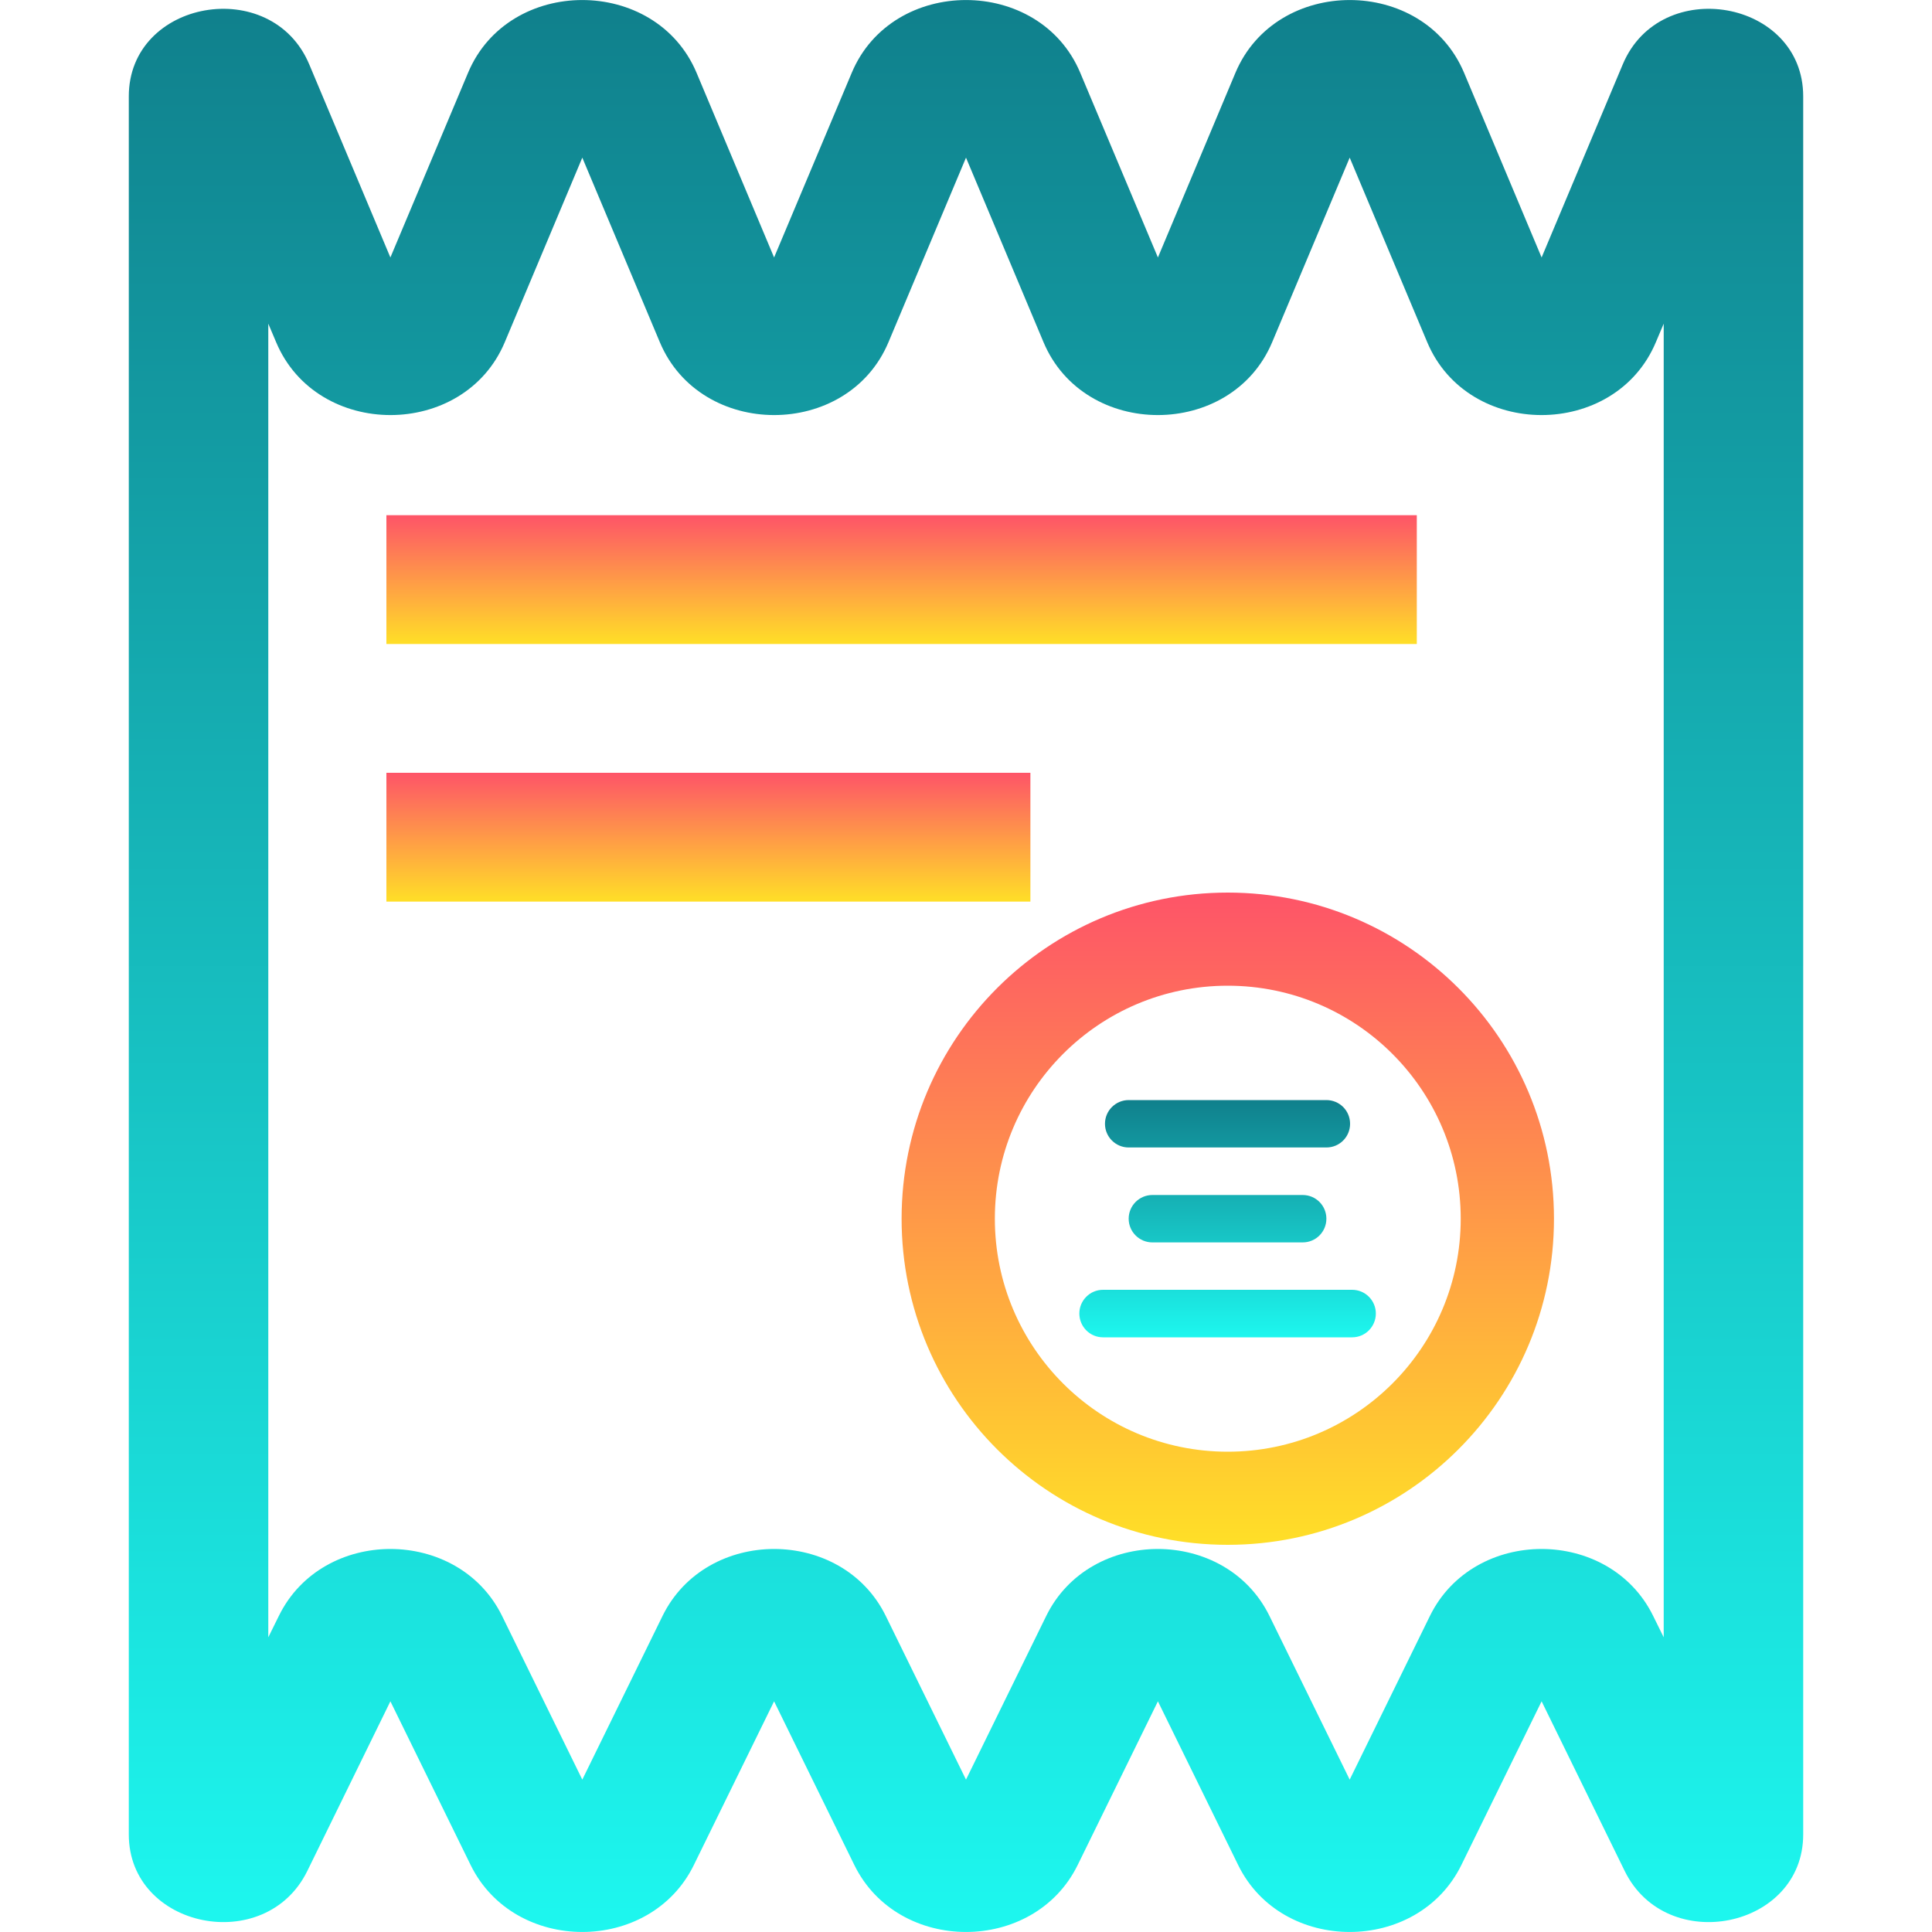 <svg width="15" height="15" viewBox="0 0 15 15" fill="none" xmlns="http://www.w3.org/2000/svg">
<path fill-rule="evenodd" clip-rule="evenodd" d="M4.521 1.224L3.919 2.657C3.602 3.411 2.461 3.411 2.144 2.657L2.083 2.513V12.712L2.165 12.546C2.504 11.853 3.558 11.853 3.898 12.546L4.521 13.817L5.144 12.546C5.484 11.853 6.537 11.853 6.877 12.546L7.5 13.817L8.123 12.546C8.463 11.853 9.516 11.853 9.856 12.546L10.479 13.817L11.102 12.546C11.442 11.853 12.495 11.853 12.835 12.546L12.917 12.712V2.513L12.856 2.657C12.539 3.411 11.398 3.411 11.081 2.657L10.479 1.224L9.877 2.657C9.56 3.411 8.419 3.411 8.102 2.657L7.5 1.224L6.898 2.657C6.581 3.411 5.44 3.411 5.123 2.657L4.521 1.224ZM3.634 0.565C3.95 -0.188 5.091 -0.188 5.408 0.565L6.01 1.999L6.613 0.565C6.929 -0.188 8.071 -0.188 8.387 0.565L8.99 1.999L9.592 0.565C9.909 -0.188 11.05 -0.188 11.367 0.565L11.969 1.999L12.599 0.5C12.892 -0.198 14 -0.002 14 0.748V14.243C14 14.972 12.939 15.189 12.614 14.526L11.969 13.209L11.346 14.48C11.006 15.173 9.952 15.173 9.613 14.48L8.99 13.209L8.367 14.48C8.027 15.173 6.973 15.173 6.633 14.48L6.01 13.209L5.387 14.48C5.048 15.173 3.994 15.173 3.654 14.48L3.031 13.209L2.386 14.526C2.061 15.189 1 14.972 1 14.243V0.748C1 -0.002 2.108 -0.198 2.401 0.5L3.031 1.999L3.634 0.565Z" fill="url(#paint0_linear_177_30031)"/>
<path fill-rule="evenodd" clip-rule="evenodd" d="M9.532 11.271C10.531 11.271 11.341 10.461 11.341 9.462C11.341 8.463 10.531 7.653 9.532 7.653C8.533 7.653 7.724 8.463 7.724 9.462C7.724 10.461 8.533 11.271 9.532 11.271ZM9.532 11.994C10.931 11.994 12.065 10.861 12.065 9.462C12.065 8.063 10.931 6.93 9.532 6.93C8.134 6.93 7 8.063 7 9.462C7 10.861 8.134 11.994 9.532 11.994Z" fill="url(#paint1_linear_177_30031)"/>
<path fill-rule="evenodd" clip-rule="evenodd" d="M10.482 8.725C10.482 8.827 10.4 8.909 10.298 8.909H8.763C8.662 8.909 8.579 8.827 8.579 8.725C8.579 8.623 8.662 8.541 8.763 8.541H10.298C10.4 8.541 10.482 8.623 10.482 8.725ZM10.298 9.462C10.298 9.564 10.216 9.646 10.114 9.646H8.947C8.846 9.646 8.763 9.564 8.763 9.462C8.763 9.36 8.846 9.278 8.947 9.278H10.114C10.216 9.278 10.298 9.36 10.298 9.462ZM10.682 10.198C10.682 10.3 10.6 10.383 10.498 10.383H8.564C8.462 10.383 8.38 10.3 8.38 10.198C8.38 10.097 8.462 10.014 8.564 10.014H10.498C10.6 10.014 10.682 10.097 10.682 10.198Z" fill="url(#paint2_linear_177_30031)"/>
<rect x="3" y="4" width="8" height="1" fill="url(#paint3_linear_177_30031)"/>
<rect x="3" y="6" width="5" height="1" fill="url(#paint4_linear_177_30031)"/>
<defs>
<linearGradient id="paint0_linear_177_30031" x1="7.5" y1="0" x2="7.5" y2="15" gradientUnits="userSpaceOnUse">
<stop stop-color="#10808C"/>
<stop offset="1" stop-color="#1DF7EF"/>
</linearGradient>
<linearGradient id="paint1_linear_177_30031" x1="9.532" y1="6.93" x2="9.532" y2="11.994" gradientUnits="userSpaceOnUse">
<stop stop-color="#FE5468"/>
<stop offset="1" stop-color="#FFDF27"/>
</linearGradient>
<linearGradient id="paint2_linear_177_30031" x1="9.531" y1="8.541" x2="9.531" y2="10.383" gradientUnits="userSpaceOnUse">
<stop stop-color="#10808C"/>
<stop offset="1" stop-color="#1DF7EF"/>
</linearGradient>
<linearGradient id="paint3_linear_177_30031" x1="7" y1="4" x2="7" y2="5" gradientUnits="userSpaceOnUse">
<stop stop-color="#FE5468"/>
<stop offset="1" stop-color="#FFDF27"/>
</linearGradient>
<linearGradient id="paint4_linear_177_30031" x1="5.5" y1="6" x2="5.5" y2="7" gradientUnits="userSpaceOnUse">
<stop stop-color="#FE5468"/>
<stop offset="1" stop-color="#FFDF27"/>
</linearGradient>
</defs>
</svg>
